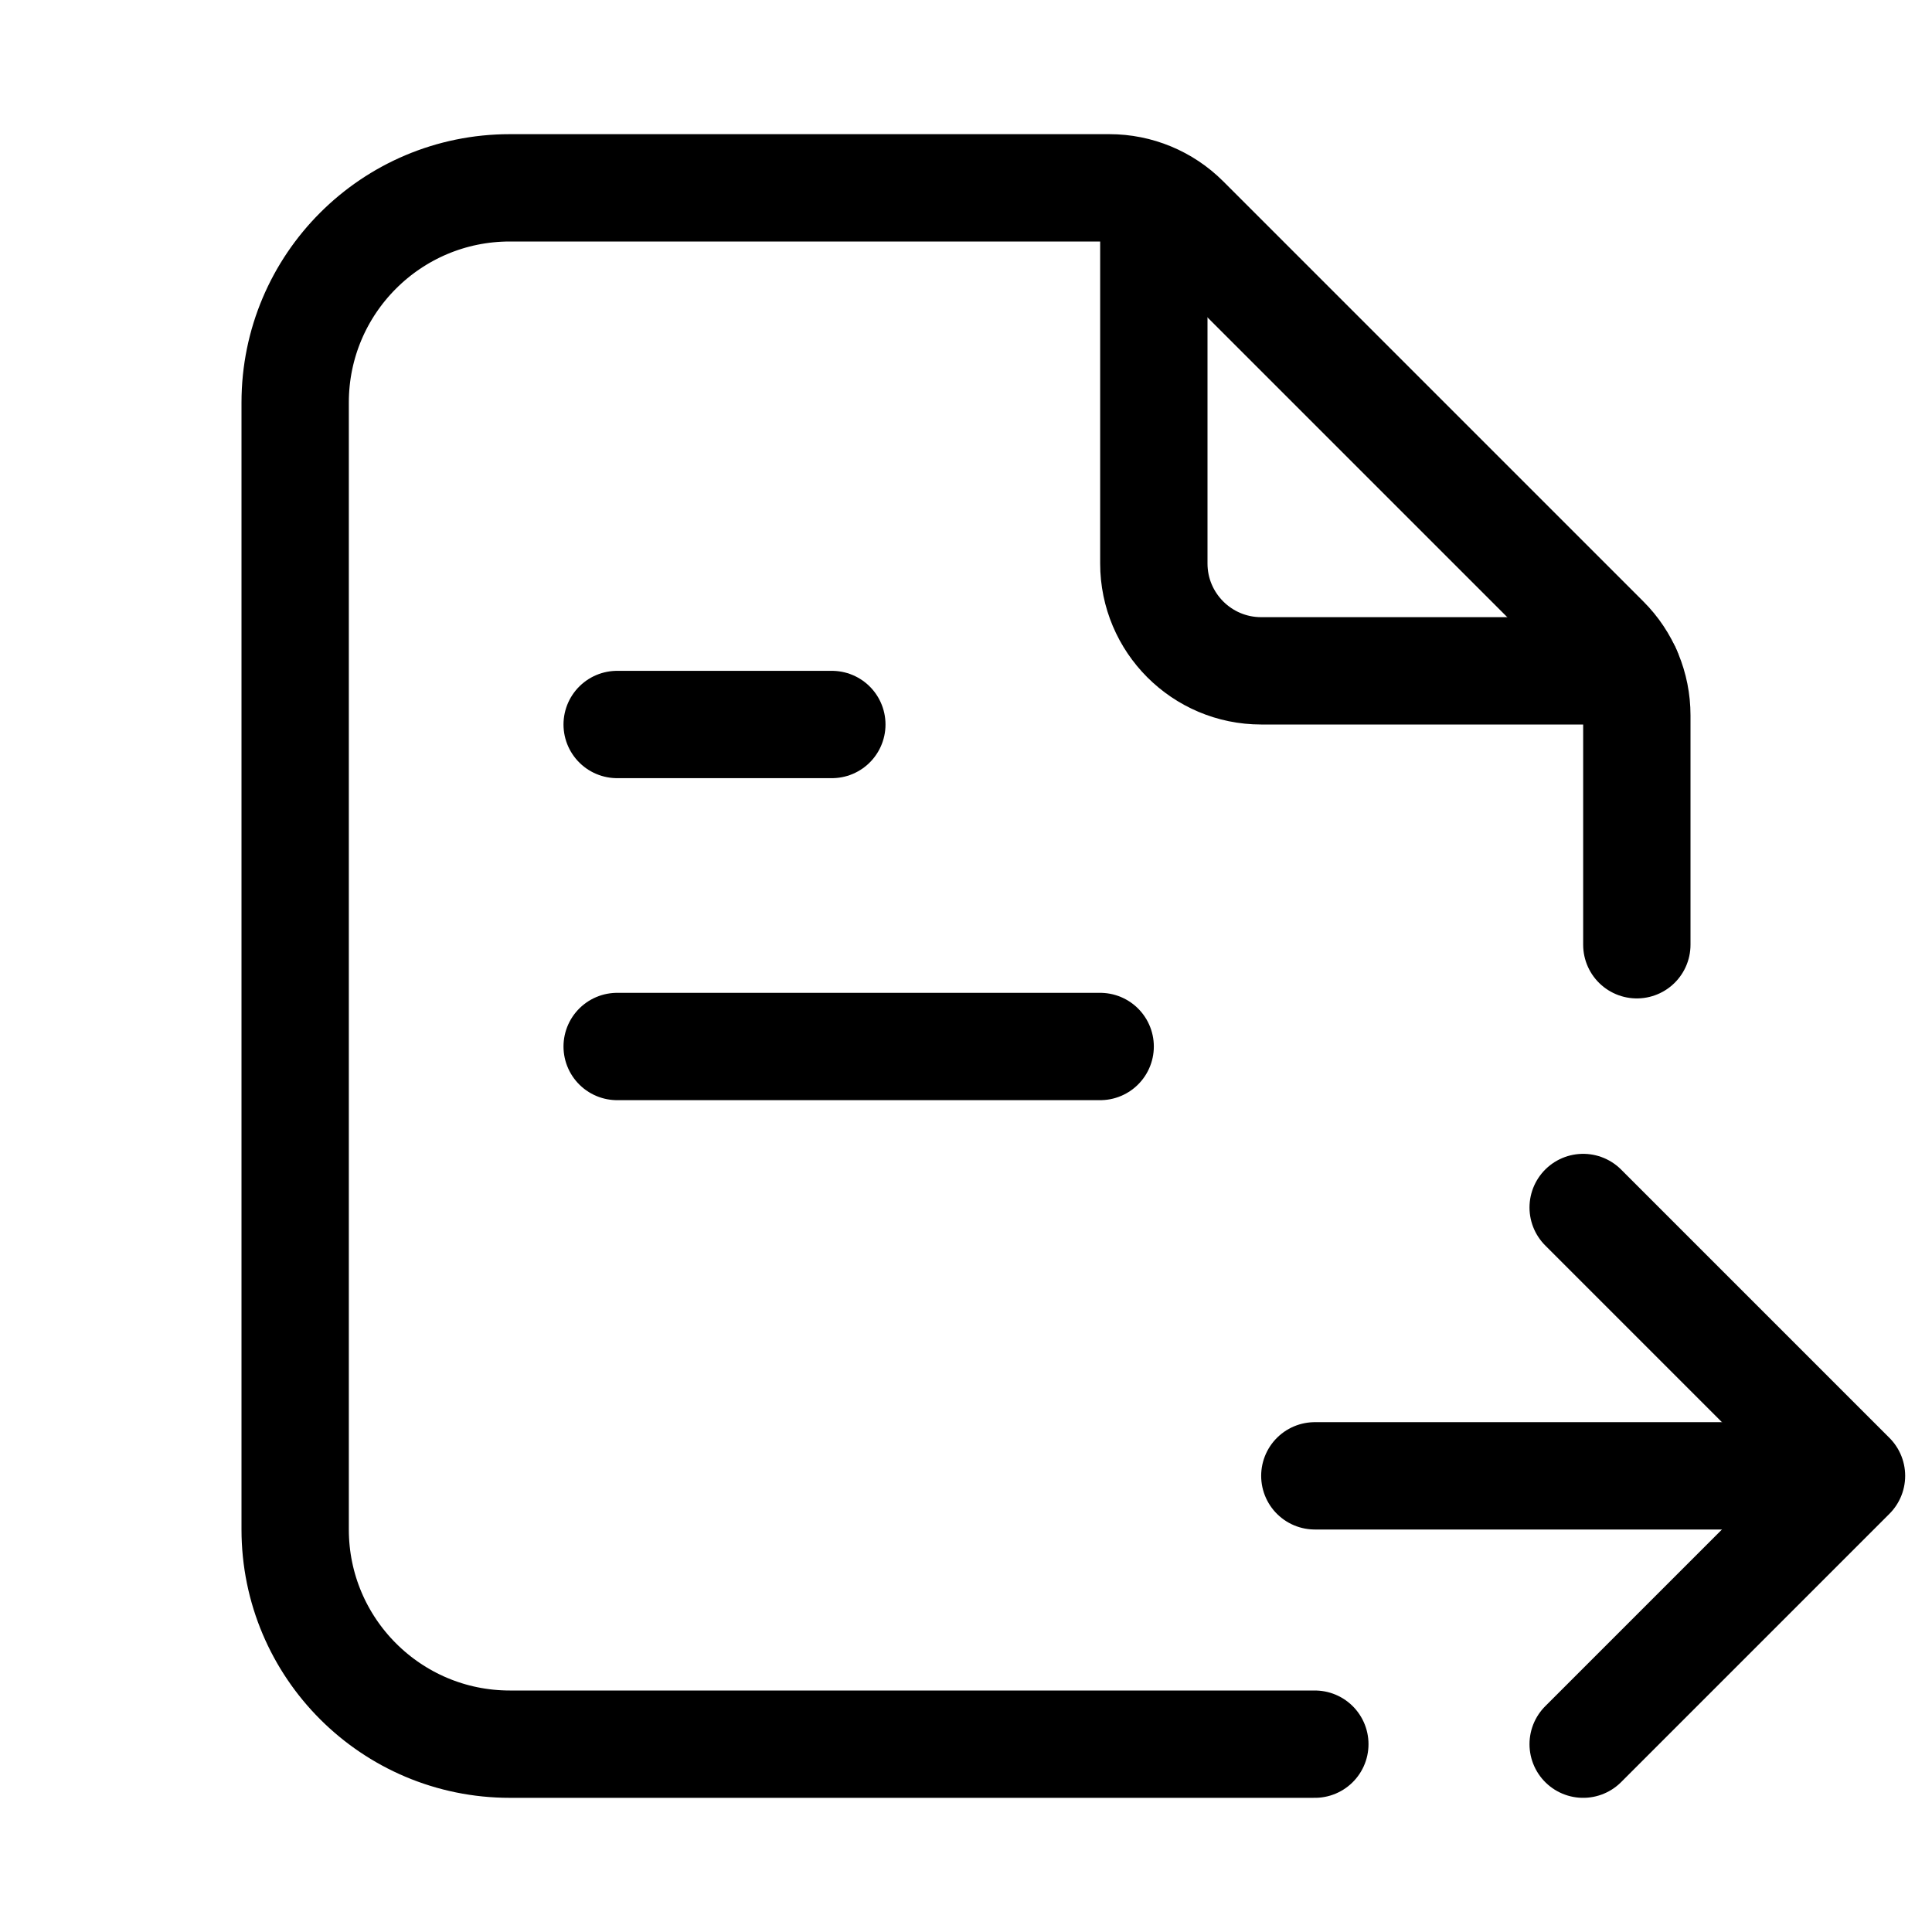 <svg xmlns="http://www.w3.org/2000/svg" height="18" width="18" viewBox="0 0 18 18"><title>file send</title><g fill="none" stroke="currentColor" class="nc-icon-wrapper"><line x1="5.75" y1="6.75" x2="7.75" y2="6.75" stroke-linecap="round" stroke-linejoin="round" stroke="currentColor"></line><line x1="5.75" y1="9.75" x2="10.25" y2="9.75" stroke-linecap="round" stroke-linejoin="round" stroke="currentColor"></line><path d="M15.16,6.25h-3.41c-.552,0-1-.448-1-1V1.852" stroke-linecap="round" stroke-linejoin="round"></path><polyline points="14.75 11.25 17.25 13.75 14.75 16.25" stroke-linecap="round" stroke-linejoin="round" stroke="currentColor"></polyline><path d="M15.25,8.802v-2.138c0-.265-.105-.52-.293-.707l-3.914-3.914c-.188-.188-.442-.293-.707-.293H4.75c-1.105,0-2,.896-2,2V14.25c0,1.104,.895,2,2,2h7.5" stroke-linecap="round" stroke-linejoin="round"></path><line x1="17" y1="13.75" x2="12.25" y2="13.75" stroke-linecap="round" stroke-linejoin="round" stroke="currentColor"></line></g></svg>